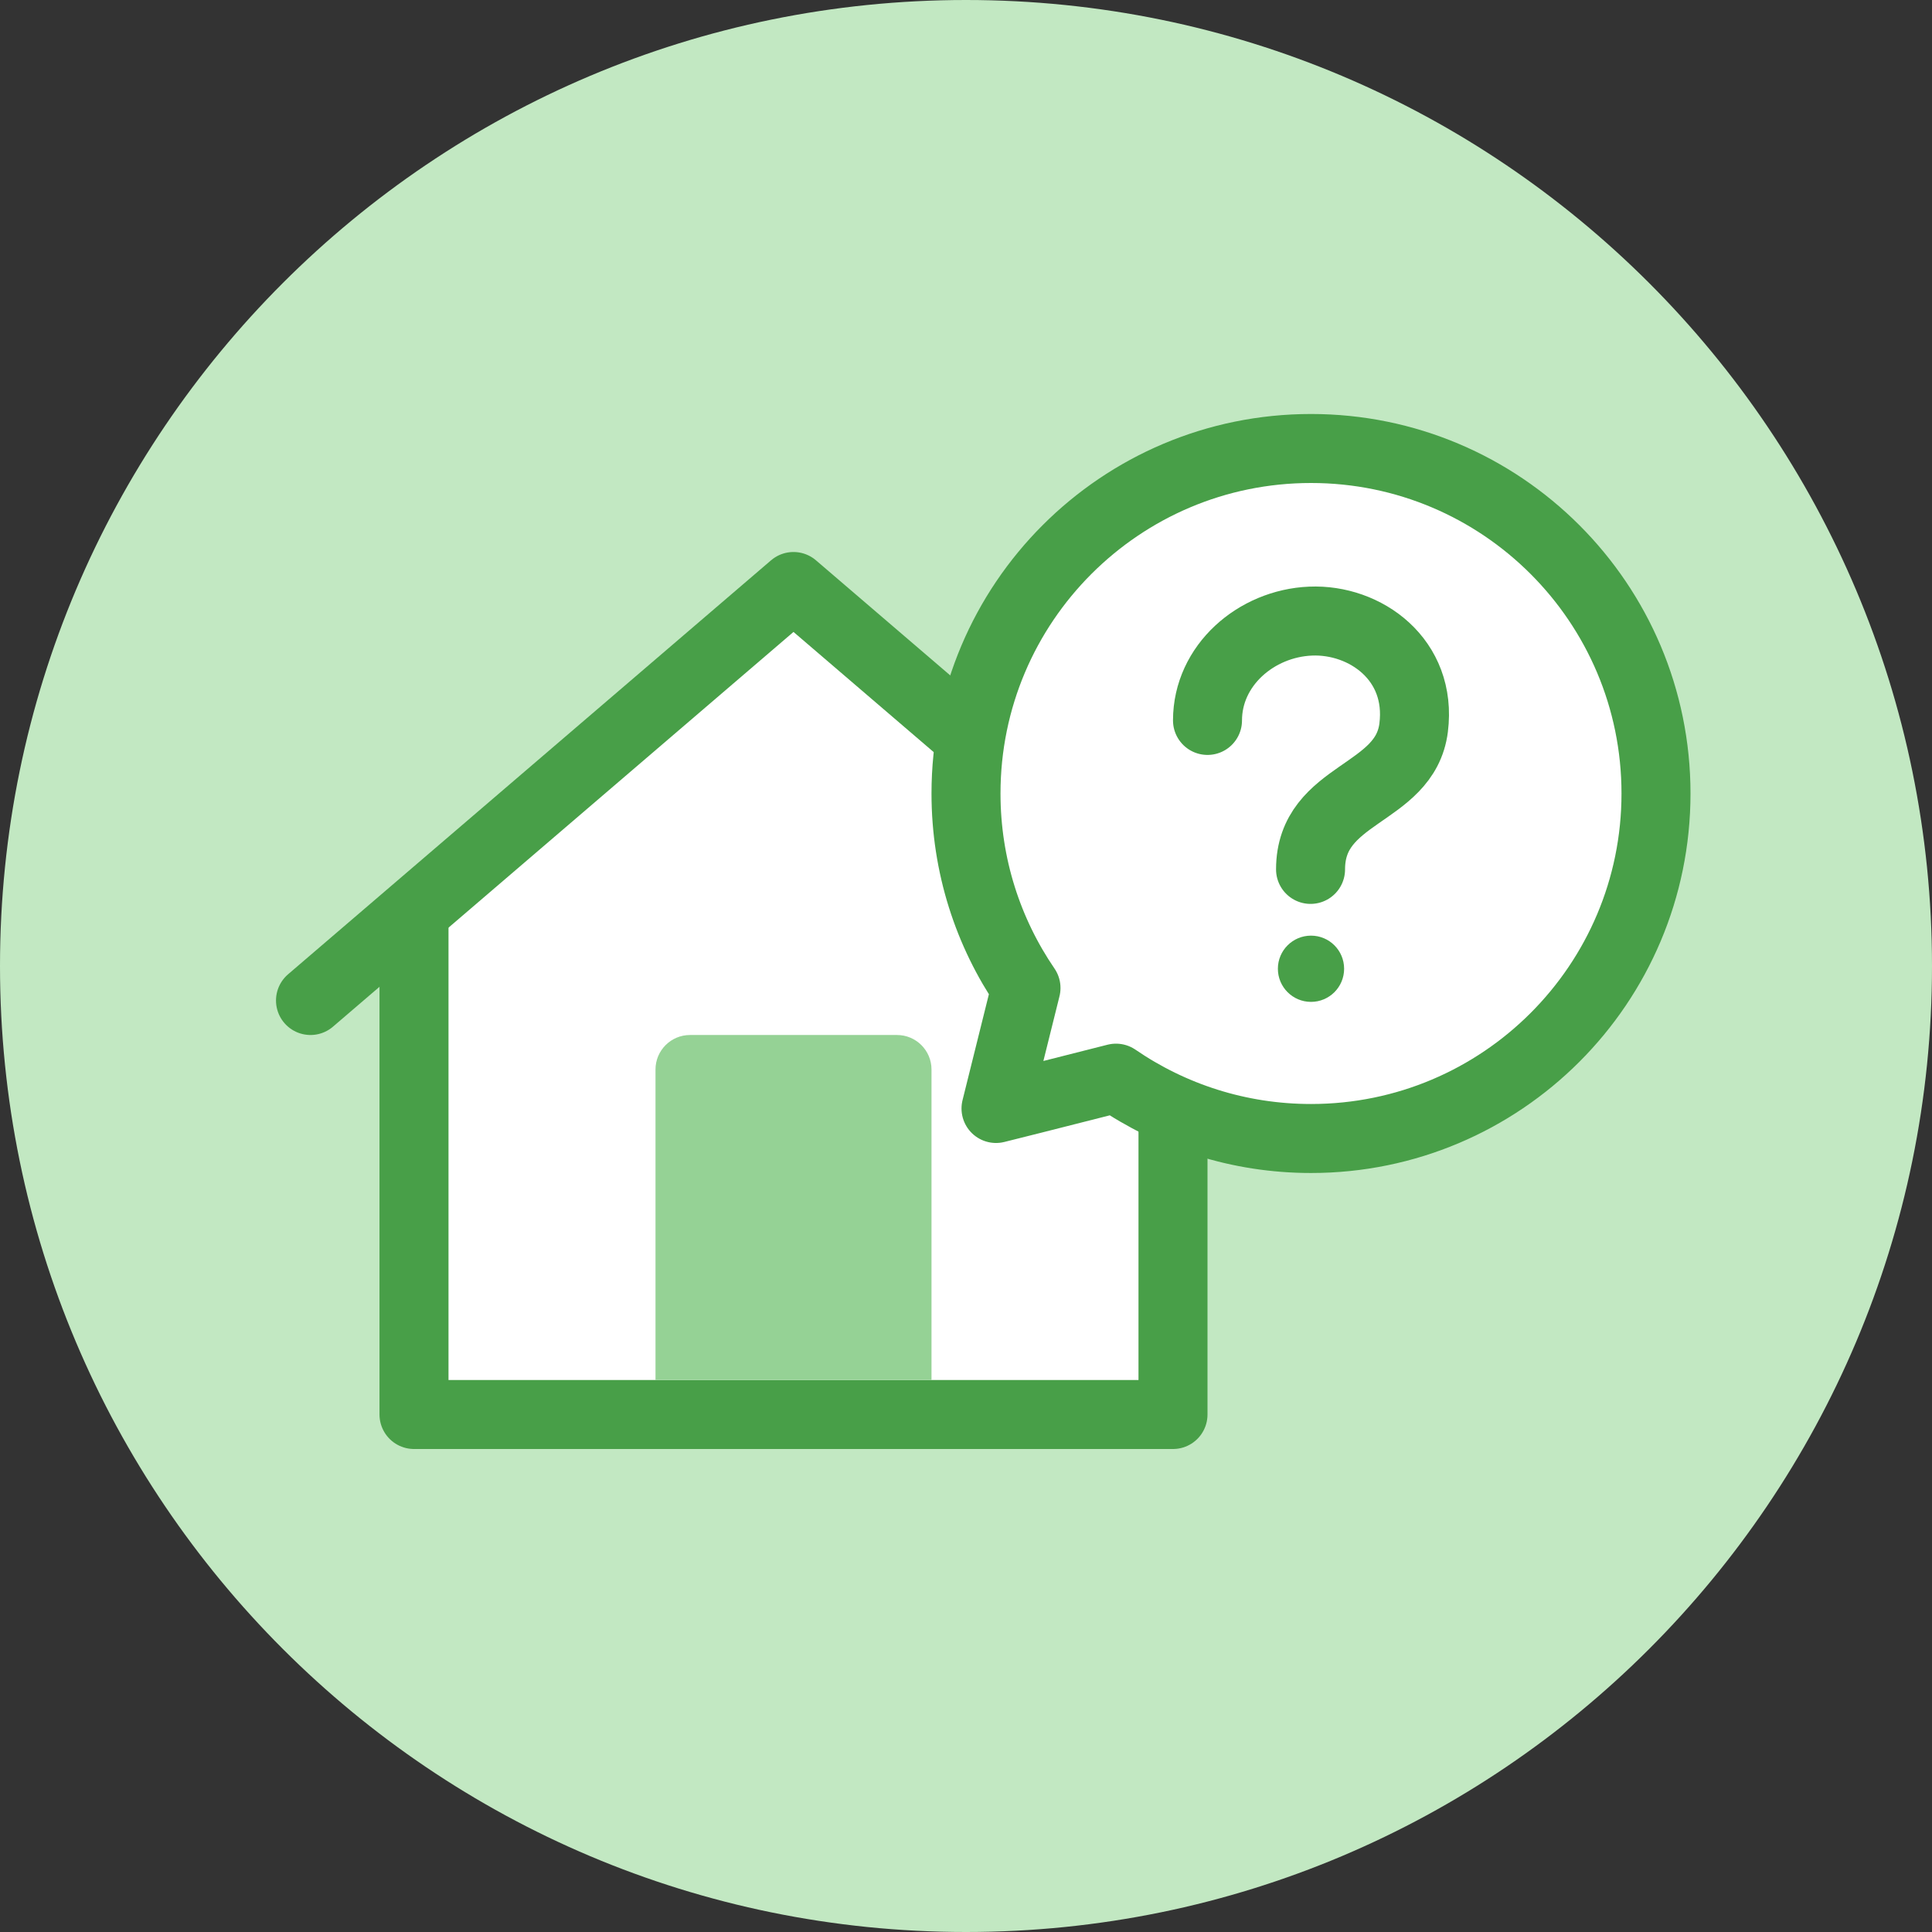<svg width="56" height="56" viewBox="0 0 56 56" fill="none" xmlns="http://www.w3.org/2000/svg">
<rect x="0" y="0" width="56" height="56" fill="#333333" stroke="none"/>
<g clip-path="url(#clip0_237_358)">
<path d="M28 56C43.464 56 56 43.464 56 28C56 12.536 43.464 0 28 0C12.536 0 0 12.536 0 28C0 43.464 12.536 56 28 56Z" fill="#C2E8C2"/>
<path d="M34 41V26.5L23 17.5L12 26.5V41H34Z" fill="white"/>
<path d="M12 26.5V41H34V26.5" stroke="#489F48" stroke-width="2" stroke-linejoin="round"/>
<path d="M19 31C19 30.448 19.448 30 20 30H26C26.552 30 27 30.448 27 31V40H19V31Z" fill="#95D295"/>
<path d="M9 29L23 17L37 29" stroke="#489F48" stroke-width="2" stroke-linecap="round" stroke-linejoin="round"/>
<path d="M48 23C48 28.523 43.523 33 38 33C35.902 33 33.956 32.354 32.348 31.251C30.609 31.696 28.87 32.13 28.87 32.13C28.87 32.13 29.304 30.391 29.739 28.637C28.642 27.032 28 25.091 28 23C28 17.477 32.477 13 38 13C43.523 13 48 17.477 48 23Z" fill="white" stroke="#489F48" stroke-width="2" stroke-linejoin="round"/>
<path d="M37.987 25.2C37.987 22.954 40.726 23.07 40.975 21.093C41.224 19.116 39.571 17.936 37.987 18.003C36.404 18.07 35 19.289 35 20.882" stroke="#489F48" stroke-width="2" stroke-linecap="round" stroke-linejoin="round"/>
<path d="M38 29.04C38.531 29.04 38.96 28.61 38.96 28.08C38.96 27.55 38.531 27.12 38 27.12C37.47 27.12 37.04 27.55 37.04 28.08C37.04 28.61 37.47 29.04 38 29.04Z" fill="#489F48"/>
</g>
<defs>
<clipPath id="clip0_237_358">
<rect width="56" height="56" fill="white"/>
</clipPath>
</defs>
</svg>
